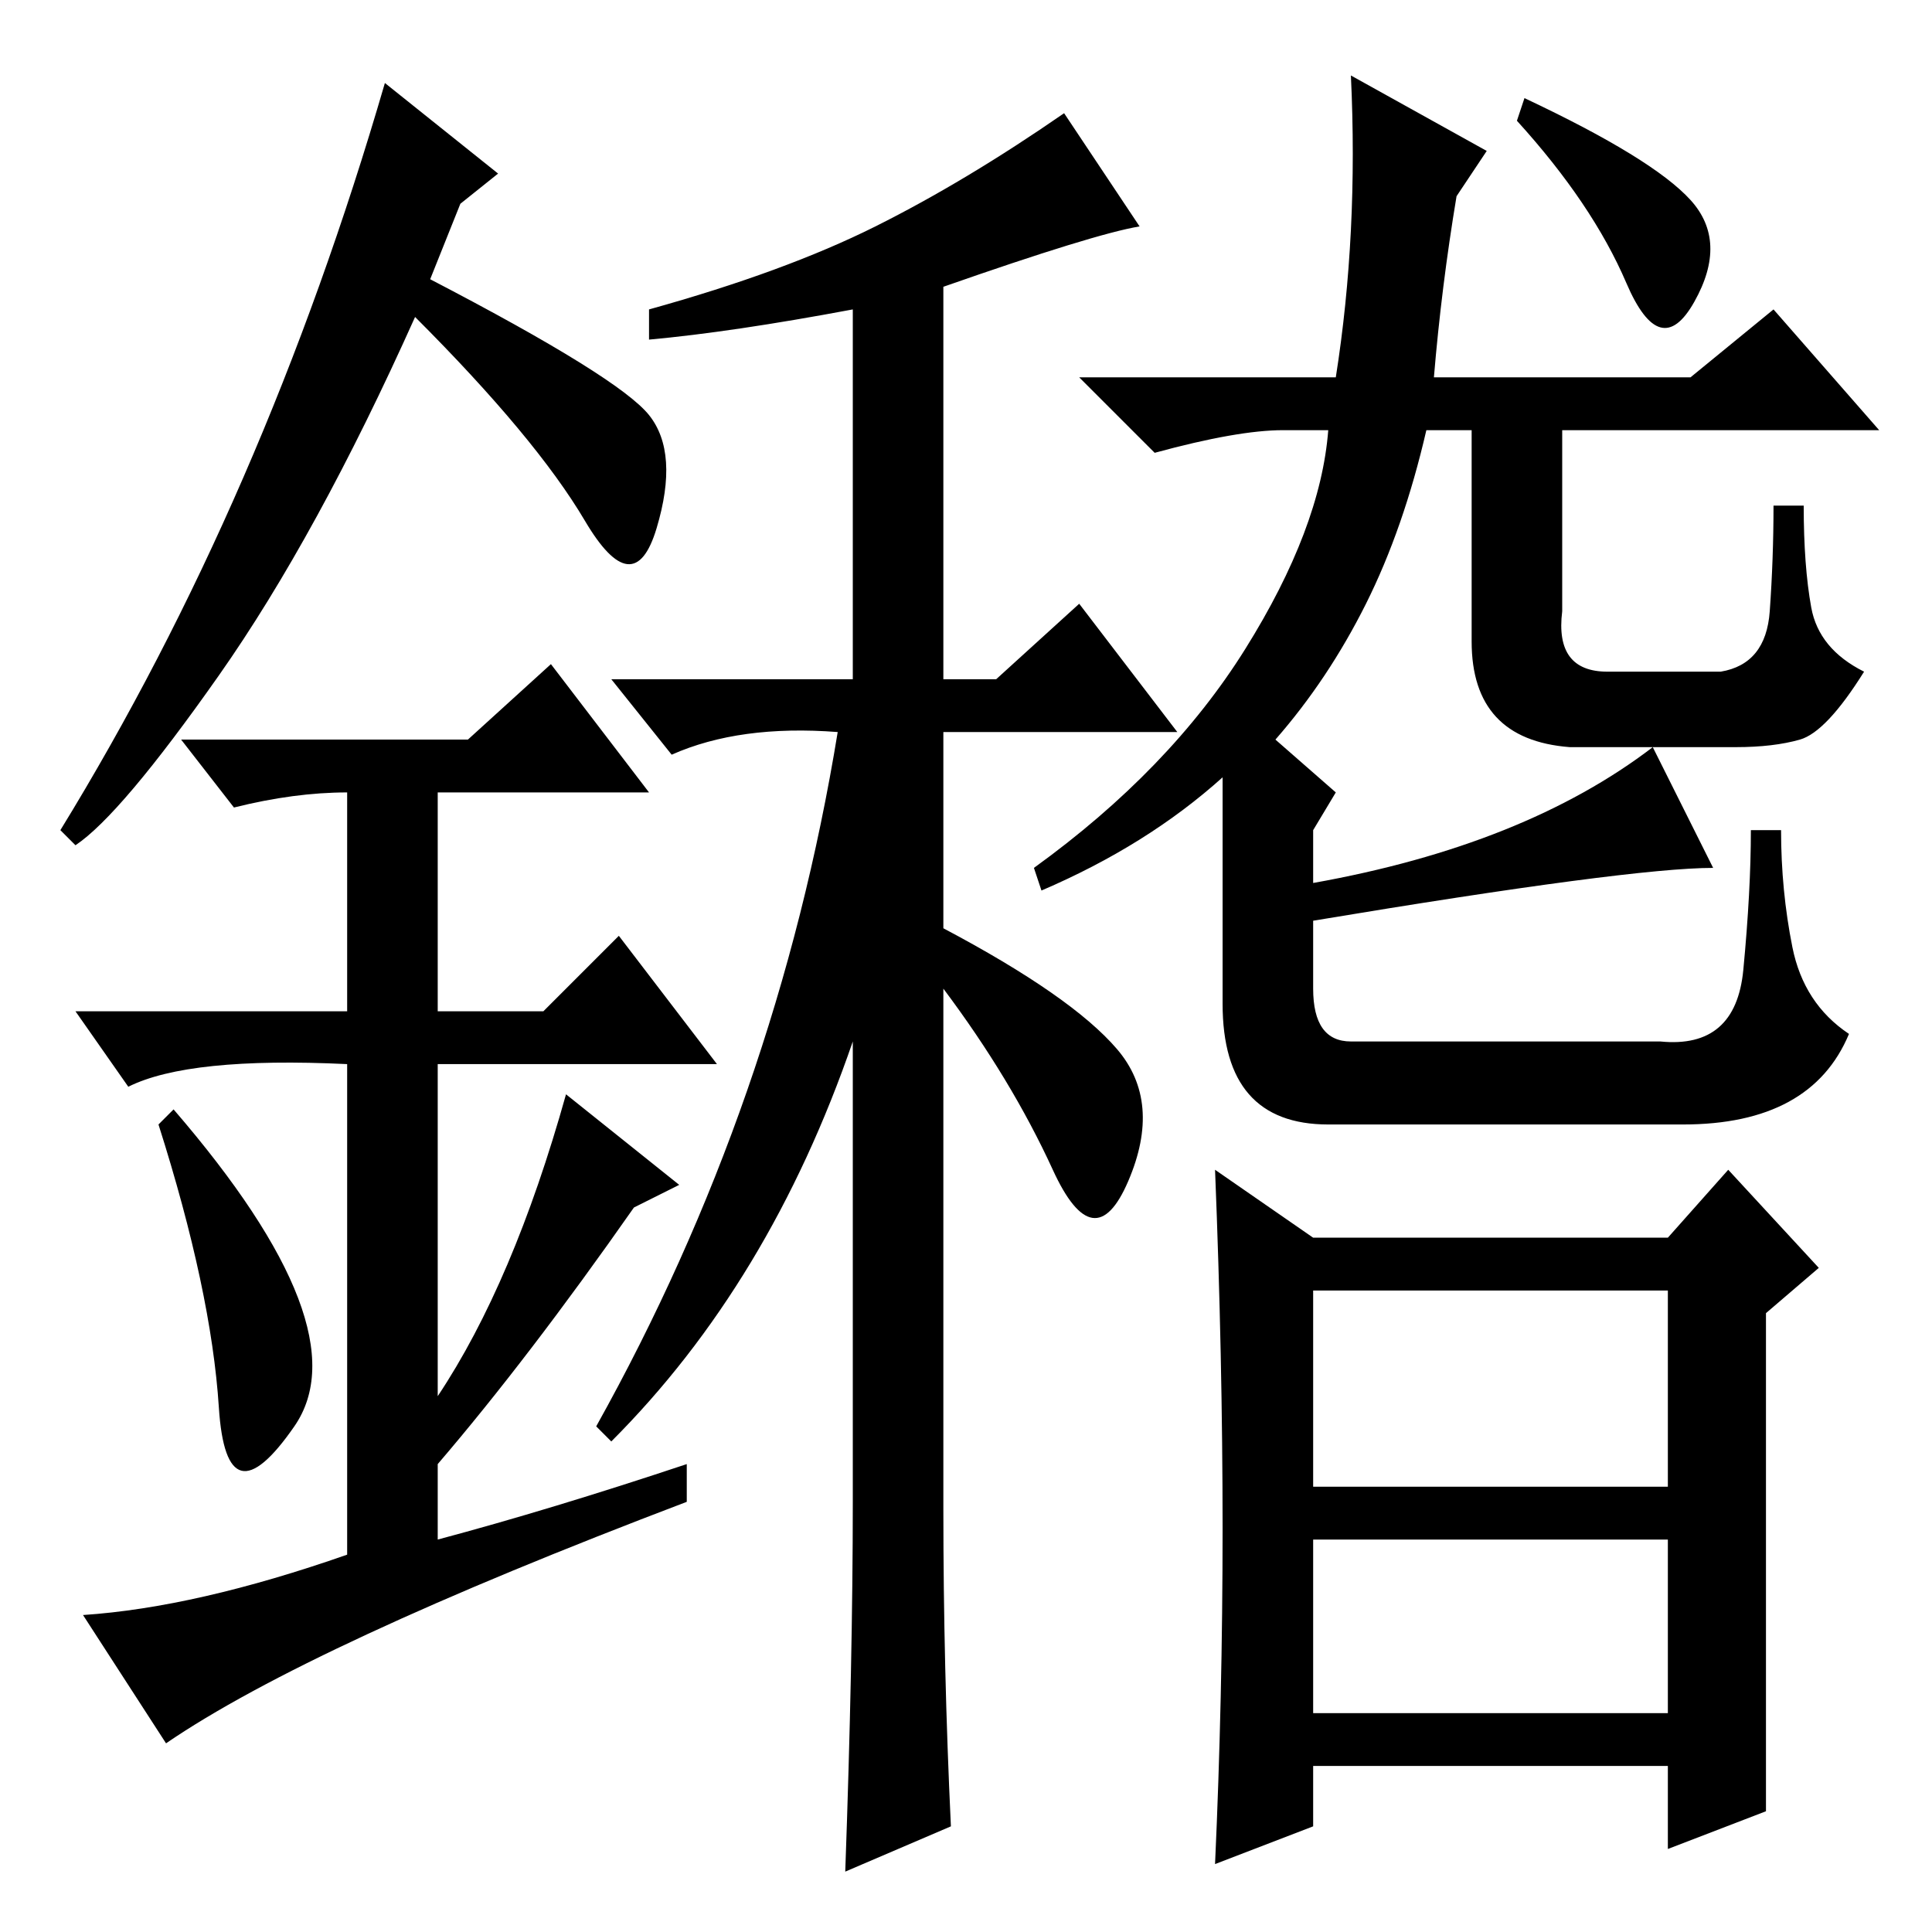 <?xml version="1.0" standalone="no"?>
<!DOCTYPE svg PUBLIC "-//W3C//DTD SVG 1.1//EN" "http://www.w3.org/Graphics/SVG/1.1/DTD/svg11.dtd" >
<svg xmlns="http://www.w3.org/2000/svg" xmlns:xlink="http://www.w3.org/1999/xlink" version="1.1" viewBox="0 -36 256 256">
  <g transform="matrix(1 0 0 -1 0 220)">
   <path fill="currentColor"
d="M29 69.5q-1 15.5 -8 37.5l2 2q25 -29 16 -42t-10 2.5zM73 168l13 -17h-28v-29h14l10 10l13 -17h-37v-44q10 15 17 40l15 -12l-6 -3q-14 -20 -26 -34v-10q15 4 33 10v-5q-50 -19 -69 -32l-11 17q15 1 35 8v65q-21 1 -29 -3l-7 10h36v29q-7 0 -15 -2l-7 9h38zM10 144l-2 2
q27 44 43 99l15 -12l-5 -4l-4 -10q25 -13 29 -18t1 -15t-9.5 1t-22.5 27q-13 -29 -26 -47.5t-19 -22.5zM126 14l-14 -6q1 28 1 49v61q-11 -32 -32 -53l-2 2q24 43 32 92q-13 1 -22 -3l-8 10h32v49q-16 -3 -27 -4v4q18 5 30 11t25 15l10 -15q-6 -1 -26 -8v-52h7l11 10l13 -17
h-31v-26q17 -9 23 -16t1.5 -17.5t-10 1.5t-14.5 24v-69q0 -21 1 -42zM190 206h34l11 9l14 -16h-42v-24q-1 -8 6 -8h15q6 1 6.5 8t0.5 14h4q0 -8 1 -13.5t7 -8.5q-5 -8 -8.5 -9t-8.5 -1h-22q-13 1 -13 14v28h-6q-3 -13 -8 -23t-12 -18l8 -7l-3 -5v-7q28 5 45 18l8 -16
q-11 0 -53 -7v-9q0 -7 5 -7h41q10 -1 11 9.5t1 18.5h4q0 -8 1.5 -15.5t7.5 -11.5q-5 -12 -22 -12h-47q-14 0 -14 16v30q-10 -9 -24 -15l-1 3q18 13 28 29t11 29h-6q-6 0 -17 -3l-10 10h34q3 19 2 40l18 -10l-4 -6q-2 -12 -3 -24zM224 229.5q5 -5.5 0.5 -13.5t-9 2.5
t-14.5 21.5l1 3q17 -8 22 -13.5zM234 39v-23l-13 -5v11h-47v-8l-13 -5q1 22 1 44.5t-1 47.5l13 -9h47l8 9l12 -13l-7 -6v-43zM174 59h47v26h-47v-26zM174 29h47v23h-47v-23z" />
  </g>

</svg>
